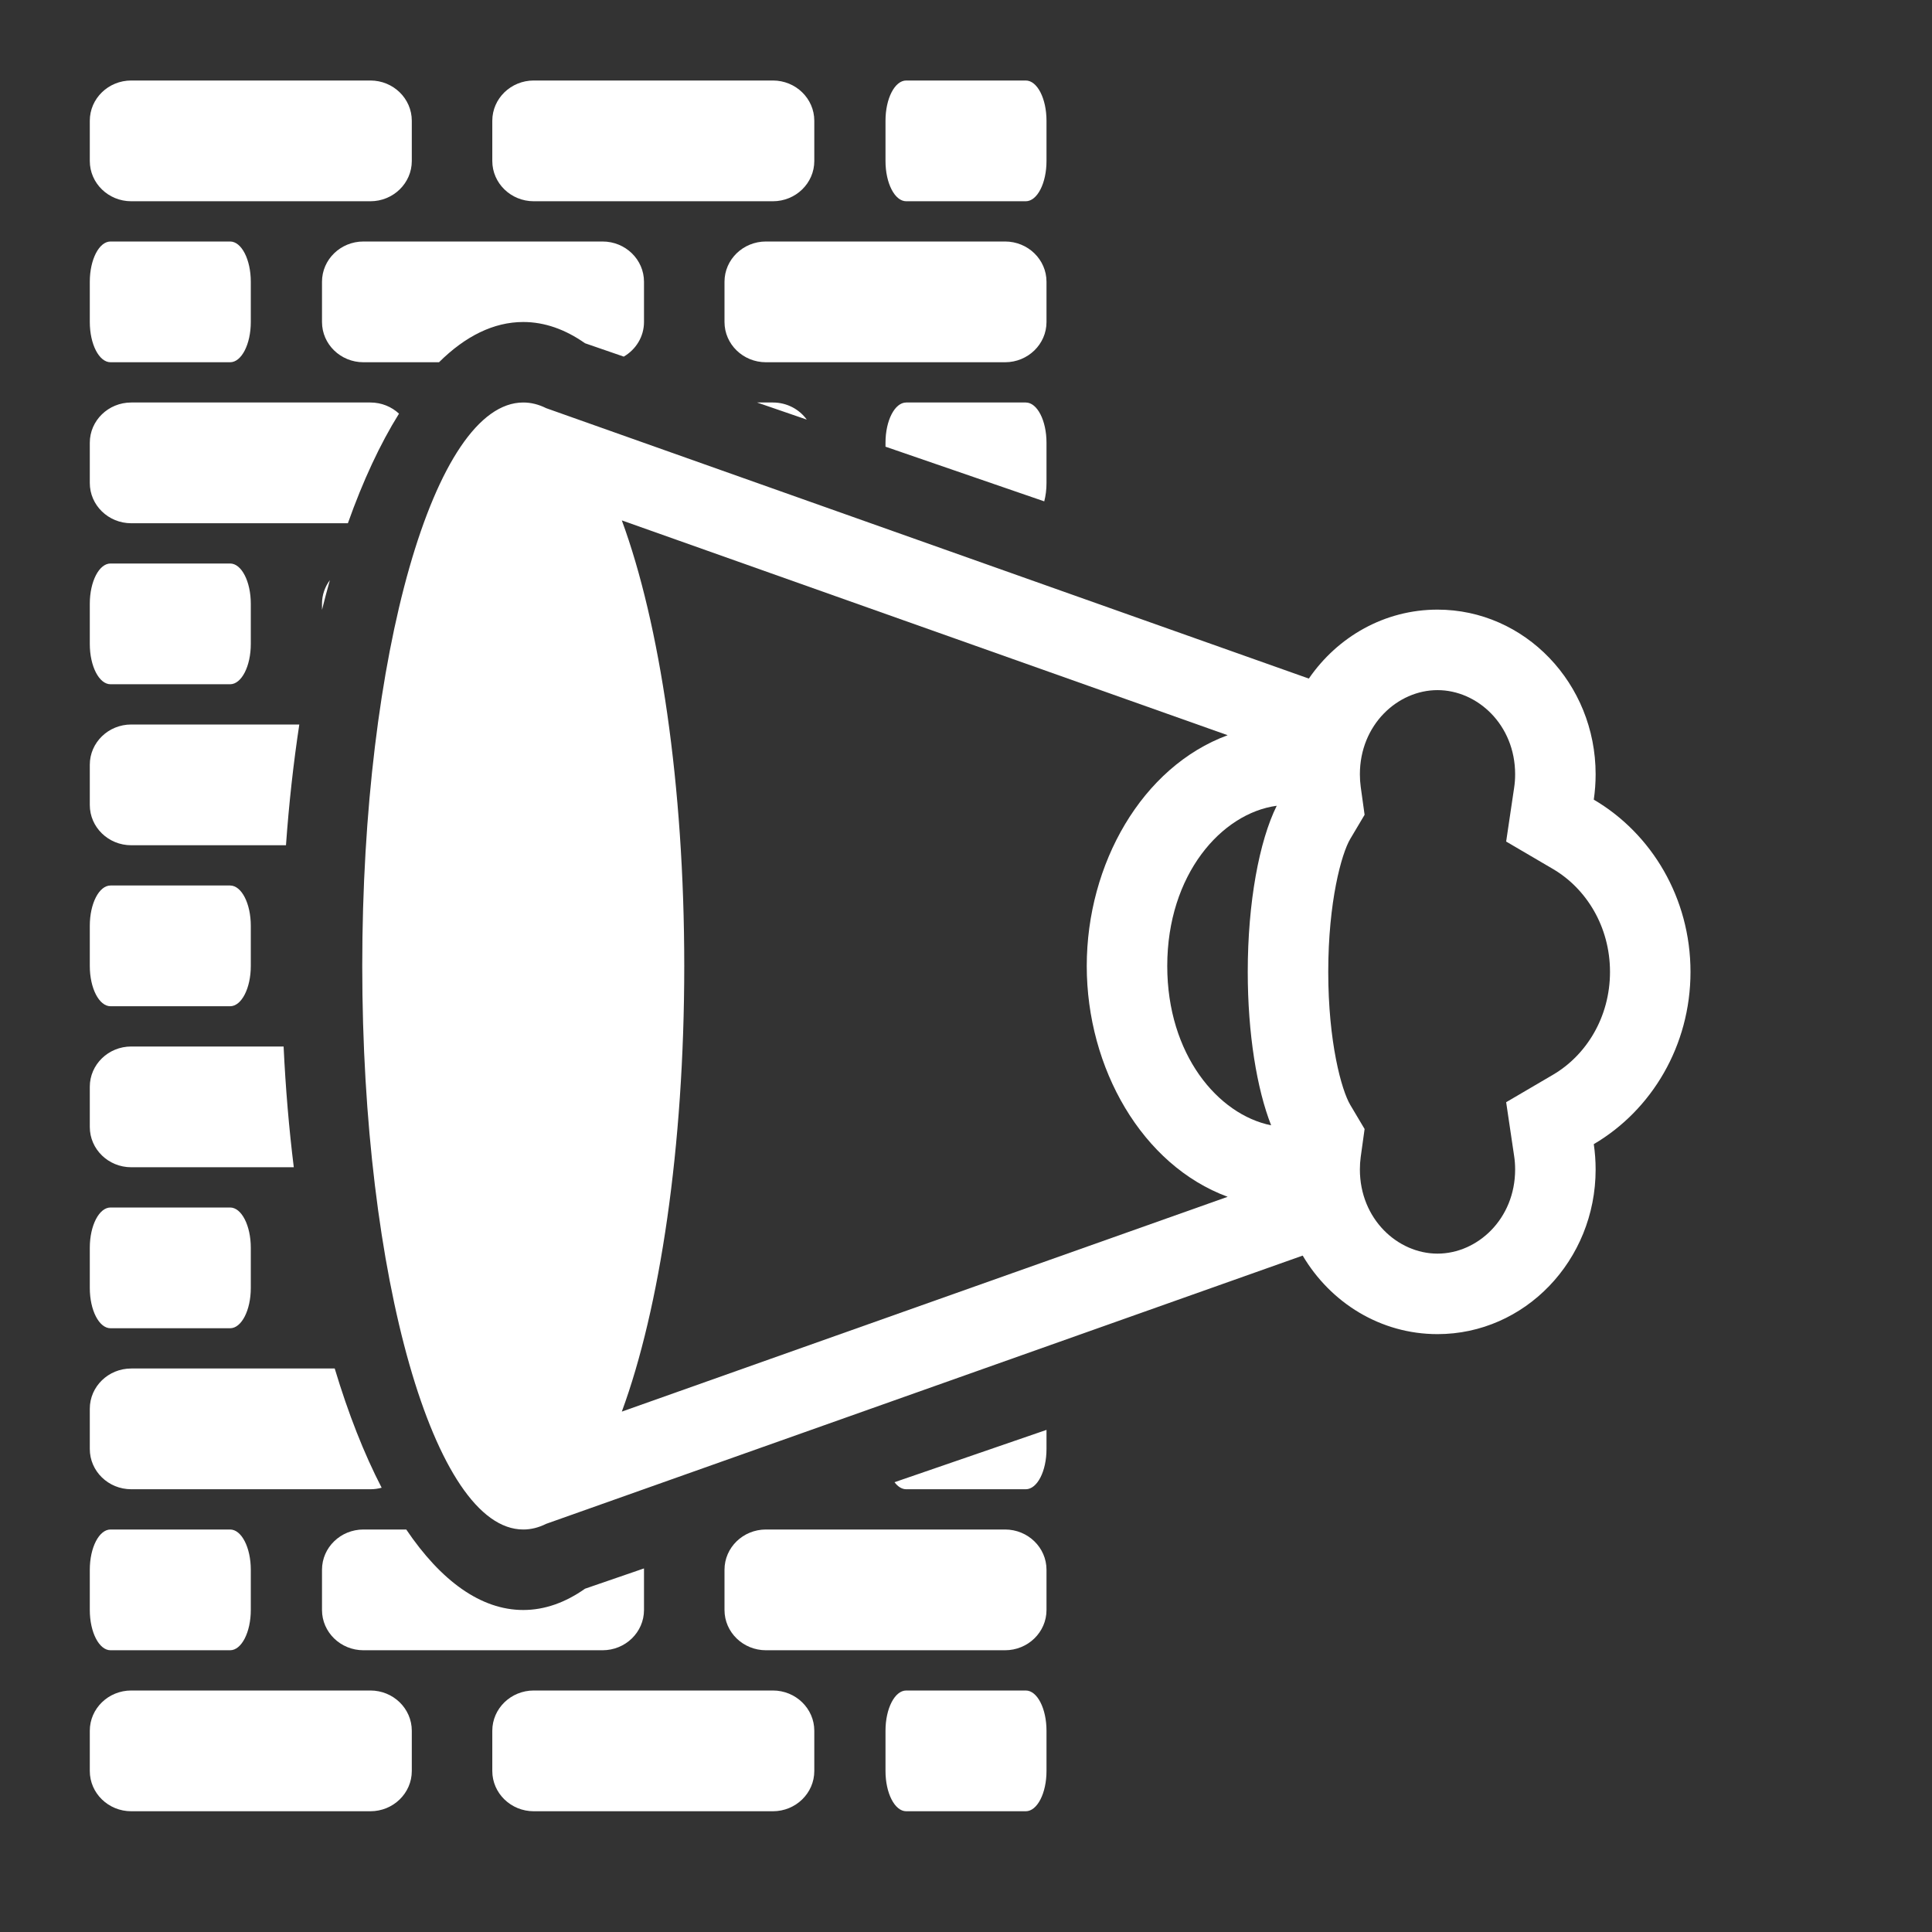<svg width="48" height="48" viewBox="0 0 48 48" fill="none" xmlns="http://www.w3.org/2000/svg">
<path d="M31 24.146C31 25.685 31.227 27.058 31.581 27.958C30.26 27.692 29 26.197 29 24C29 21.726 30.35 20.204 31.72 20.019C31.287 20.893 31 22.415 31 24.146Z" fill="#333333"/>
<path d="M30.501 18.266L15.449 12.929C16.392 15.49 17 19.497 17 24C17 28.503 16.392 32.51 15.449 35.071L30.501 29.734C28.374 28.95 27 26.538 27 24C27 21.462 28.374 19.05 30.501 18.266Z" fill="#333333"/>
<path d="M33.903 20.243L33.546 20.844C33.329 21.211 33 22.402 33 24.146C33 25.891 33.329 27.082 33.546 27.449L33.903 28.05L33.807 28.742C33.793 28.843 33.786 28.948 33.786 29.055C33.786 30.287 34.725 31.146 35.714 31.146C36.704 31.146 37.643 30.287 37.643 29.055C37.643 28.94 37.635 28.828 37.618 28.719L37.42 27.384L38.585 26.701C39.409 26.218 40 25.272 40 24.146C40 23.021 39.409 22.075 38.585 21.591L37.42 20.908L37.618 19.573C37.635 19.465 37.643 19.353 37.643 19.237C37.643 18.005 36.704 17.146 35.714 17.146C34.725 17.146 33.786 18.005 33.786 19.237C33.786 19.345 33.793 19.449 33.807 19.551L33.903 20.243Z" fill="#333333"/>
<path fill-rule="evenodd" clip-rule="evenodd" d="M48 0H0V48H48V0ZM9 24C9 31.732 10.791 38 13 38C13.194 38 13.384 37.952 13.57 37.859L32.365 31.195C33.057 32.366 34.298 33.146 35.714 33.146C37.884 33.146 39.643 31.315 39.643 29.055C39.643 28.841 39.627 28.631 39.597 28.426C41.031 27.584 42 25.983 42 24.146C42 22.309 41.031 20.708 39.597 19.867C39.627 19.661 39.643 19.451 39.643 19.237C39.643 16.978 37.884 15.146 35.714 15.146C34.397 15.146 33.23 15.822 32.518 16.859L13.57 10.141C13.384 10.048 13.194 10 13 10C10.791 10 9 16.268 9 24ZM10.231 3C10.231 2.448 9.77 2 9.202 2H3.261C2.692 2 2.231 2.448 2.231 3V4C2.231 4.552 2.692 5 3.261 5H9.202C9.77 5 10.231 4.552 10.231 4V3ZM20.231 3C20.231 2.448 19.77 2 19.202 2H13.261C12.693 2 12.231 2.448 12.231 3V4C12.231 4.552 12.693 5 13.261 5H19.202C19.77 5 20.231 4.552 20.231 4V3ZM25.485 2C25.77 2 26 2.448 26 3V4C26 4.552 25.77 5 25.485 5H22.515C22.23 5 22 4.552 22 4V3C22 2.448 22.23 2 22.515 2H25.485ZM18 8C18 8.552 18.461 9 19.03 9H24.97C25.539 9 26 8.552 26 8V7C26 6.448 25.539 6 24.97 6L19.03 6C18.461 6 18 6.448 18 7V8ZM9.03 9C8.461 9 8 8.552 8 8V7C8 6.448 8.461 6 9.03 6L14.97 6C15.539 6 16 6.448 16 7V8C16 8.365 15.798 8.685 15.497 8.86L14.535 8.528C14.045 8.184 13.531 8 13 8C12.264 8 11.559 8.353 10.907 9H9.03ZM18.809 10L20.044 10.425C19.858 10.168 19.55 10 19.202 10H18.809ZM22 11.098L25.944 12.456C25.98 12.319 26 12.164 26 12V11C26 10.448 25.77 10 25.485 10H22.515C22.23 10 22 10.448 22 11V11.098ZM26 35.525L22.224 36.825C22.306 36.935 22.407 37 22.515 37H25.485C25.77 37 26 36.552 26 36V35.525ZM13 40C11.945 40 10.954 39.274 10.093 38H9.03C8.461 38 8 38.448 8 39V40C8 40.552 8.461 41 9.03 41H14.97C15.539 41 16 40.552 16 40V39C16 38.996 16 38.991 16 38.987C16 38.98 16 38.974 15.999 38.967L14.535 39.471C14.045 39.816 13.531 40 13 40ZM9.482 36.962C9.045 36.118 8.653 35.121 8.316 34H3.261C2.692 34 2.231 34.448 2.231 35V36C2.231 36.552 2.692 37 3.261 37H9.202C9.299 37 9.393 36.987 9.482 36.962ZM7.299 29C7.18 28.037 7.095 27.034 7.046 26H3.261C2.692 26 2.231 26.448 2.231 27V28C2.231 28.552 2.692 29 3.261 29H7.299ZM7.105 21C7.179 19.961 7.291 18.957 7.436 18H3.261C2.692 18 2.231 18.448 2.231 19V20C2.231 20.552 2.692 21 3.261 21H7.105ZM8 15.152C8.063 14.901 8.128 14.654 8.196 14.413C8.073 14.578 8 14.781 8 15V15.152ZM8.643 13C9.017 11.947 9.444 11.029 9.913 10.277C9.728 10.105 9.478 10 9.202 10H3.261C2.692 10 2.231 10.448 2.231 11V12C2.231 12.552 2.692 13 3.261 13H8.643ZM2.231 8C2.231 8.552 2.462 9 2.746 9H5.717C6.001 9 6.231 8.552 6.231 8V7C6.231 6.448 6.001 6 5.717 6H2.746C2.462 6 2.231 6.448 2.231 7V8ZM2.231 16C2.231 16.552 2.462 17 2.746 17H5.717C6.001 17 6.231 16.552 6.231 16V15C6.231 14.448 6.001 14 5.717 14H2.746C2.462 14 2.231 14.448 2.231 15V16ZM2.231 24C2.231 24.552 2.462 25 2.746 25H5.717C6.001 25 6.231 24.552 6.231 24V23C6.231 22.448 6.001 22 5.717 22H2.746C2.462 22 2.231 22.448 2.231 23V24ZM2.231 32C2.231 32.552 2.462 33 2.746 33H5.717C6.001 33 6.231 32.552 6.231 32V31C6.231 30.448 6.001 30 5.717 30H2.746C2.462 30 2.231 30.448 2.231 31V32ZM18 40C18 40.552 18.461 41 19.03 41H24.97C25.539 41 26 40.552 26 40V39C26 38.448 25.539 38 24.97 38H19.03C18.461 38 18 38.448 18 39V40ZM2.231 40C2.231 40.552 2.462 41 2.746 41H5.717C6.001 41 6.231 40.552 6.231 40V39C6.231 38.448 6.001 38 5.717 38H2.746C2.462 38 2.231 38.448 2.231 39V40ZM9.202 42C9.77 42 10.231 42.448 10.231 43V44C10.231 44.552 9.77 45 9.202 45H3.261C2.692 45 2.231 44.552 2.231 44V43C2.231 42.448 2.692 42 3.261 42H9.202ZM20.231 43C20.231 42.448 19.77 42 19.202 42H13.261C12.693 42 12.231 42.448 12.231 43V44C12.231 44.552 12.693 45 13.261 45H19.202C19.77 45 20.231 44.552 20.231 44V43ZM25.485 42C25.77 42 26 42.448 26 43V44C26 44.552 25.77 45 25.485 45H22.515C22.23 45 22 44.552 22 44V43C22 42.448 22.23 42 22.515 42H25.485Z" fill="#333333"/>
</svg>
